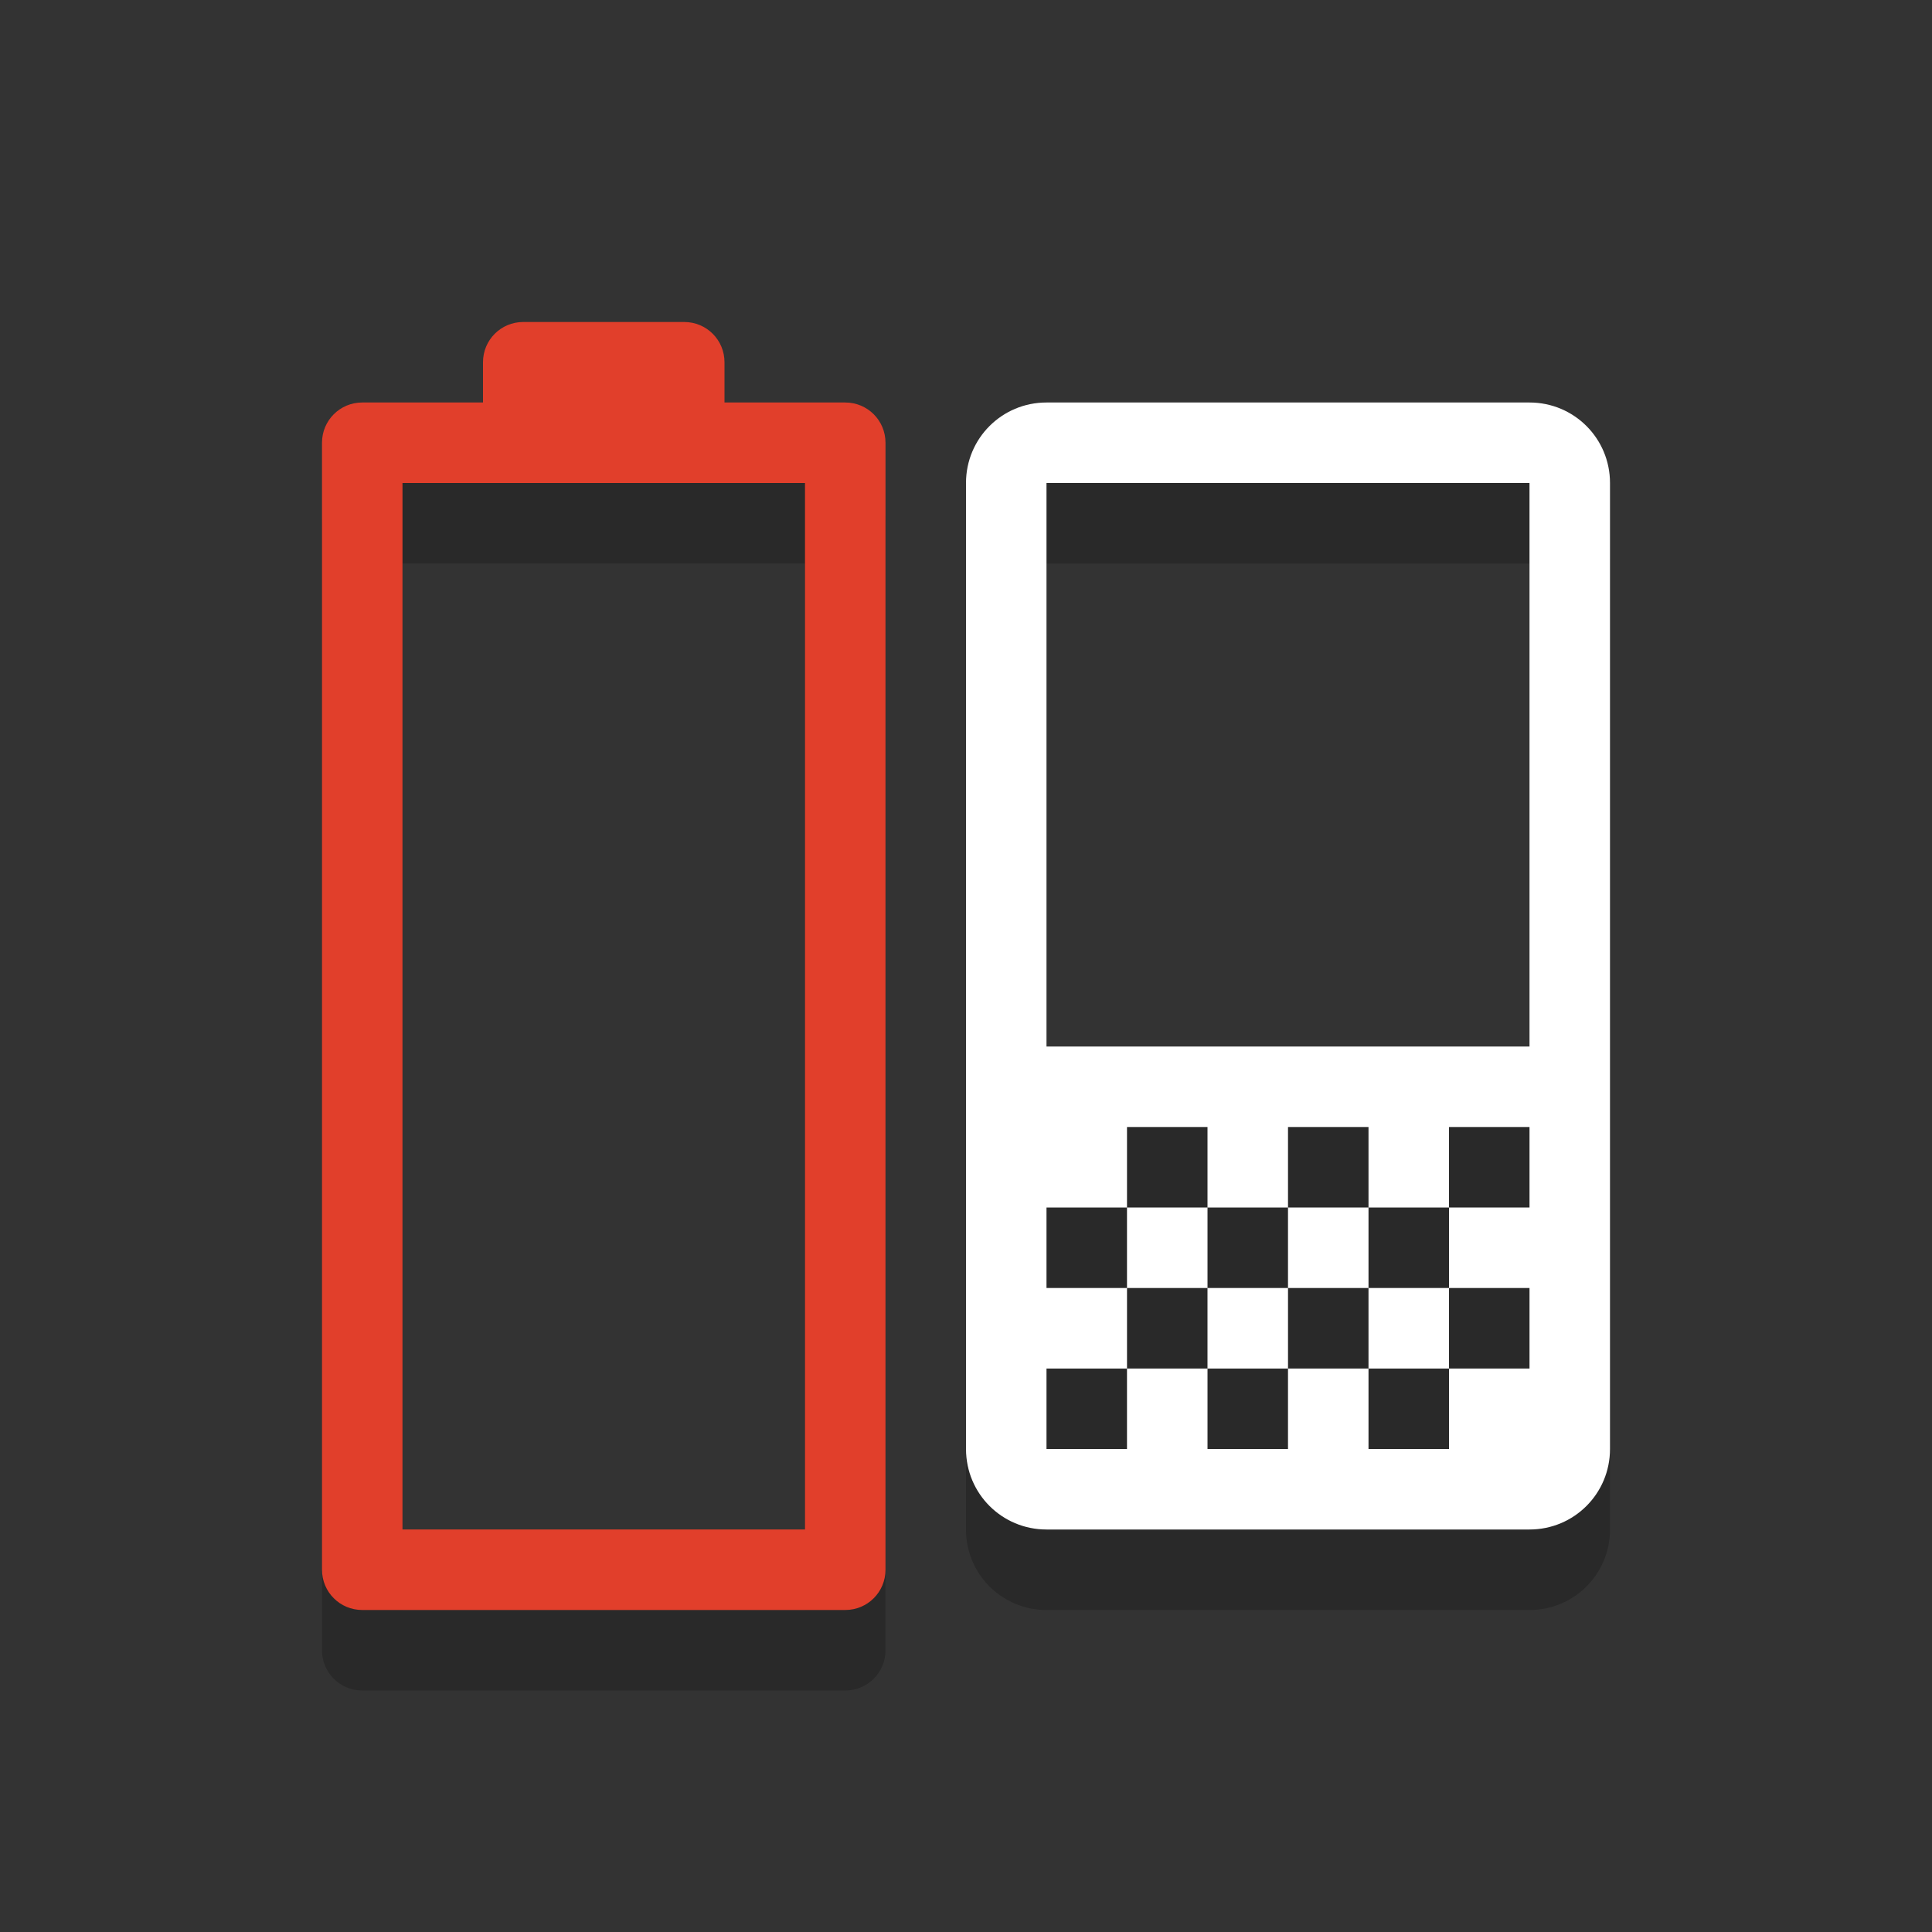 <?xml version="1.0" encoding="UTF-8" standalone="no"?>
<svg xmlns="http://www.w3.org/2000/svg" height="24" width="24" version="1.1">
 <rect width="100%" height="100%" fill="#333333" stroke="none"/>
 <g id="layer1" stroke-linejoin="round" transform="translate(0,8)" stroke="#333" stroke-linecap="round" stroke-width="0">
  <path id="path4017" opacity=".2" d="m13-2c-0.554 0-1 0.446-1 1v12c0 0.554 0.446 1 1 1h6c0.554 0 1-0.446 1-1v-12c0-0.554-0.446-1-1-1zm0 1h6v7h-6zm1 8h1v1h1v-1h1v1h1v-1h1v1h-1v1h1v1h-1v1h-1v-1h-1v1h-1v-1h-1v1h-1v-1h1v-1h-1v-1h1zm0 1v1h1v-1zm1 1v1h1v-1zm1 0h1v-1h-1zm1 0v1h1v-1z" color="#bebebe"/>
  <path id="path3775" opacity=".2" d="m6.5-3c-0.277 0-0.5 0.223-0.5 0.5v0.5h-1.5c-0.277 0-0.5 0.223-0.5 0.5v14c0 0.277 0.223 0.5 0.5 0.5h6c0.277 0 0.5-0.223 0.5-0.5v-14c0-0.277-0.223-0.5-0.5-0.5h-1.5v-0.5c0-0.277-0.223-0.5-0.5-0.5zm-1.5 2h1.5 2 1.5v13h-5z" color="#bebebe"/>
  <path id="path2994" d="m6.5-4c-0.277 0-0.5 0.223-0.5 0.5v0.5h-1.5c-0.277 0-0.5 0.223-0.5 0.5v14c0 0.277 0.223 0.5 0.5 0.5h6c0.277 0 0.5-0.223 0.5-0.5v-14c0-0.277-0.223-0.5-0.5-0.5h-1.5v-0.5c0-0.277-0.223-0.5-0.5-0.5zm-1.5 2h1.5 2 1.5v13h-5z" color="#bebebe" fill="#e13f2b"/>
  <path id="path4950" d="m13-3c-0.554 0-1 0.446-1 1v12c0 0.554 0.446 1 1 1h6c0.554 0 1-0.446 1-1v-12c0-0.554-0.446-1-1-1zm0 1h6v7h-6zm1 8h1v1h1v-1h1v1h1v-1h1v1h-1v1h1v1h-1v1h-1v-1h-1v1h-1v-1h-1v1h-1v-1h1v-1h-1v-1h1zm0 1v1h1v-1zm1 1v1h1v-1zm1 0h1v-1h-1zm1 0v1h1v-1z" color="#bebebe" fill="#fff"/>
 </g>
</svg>
